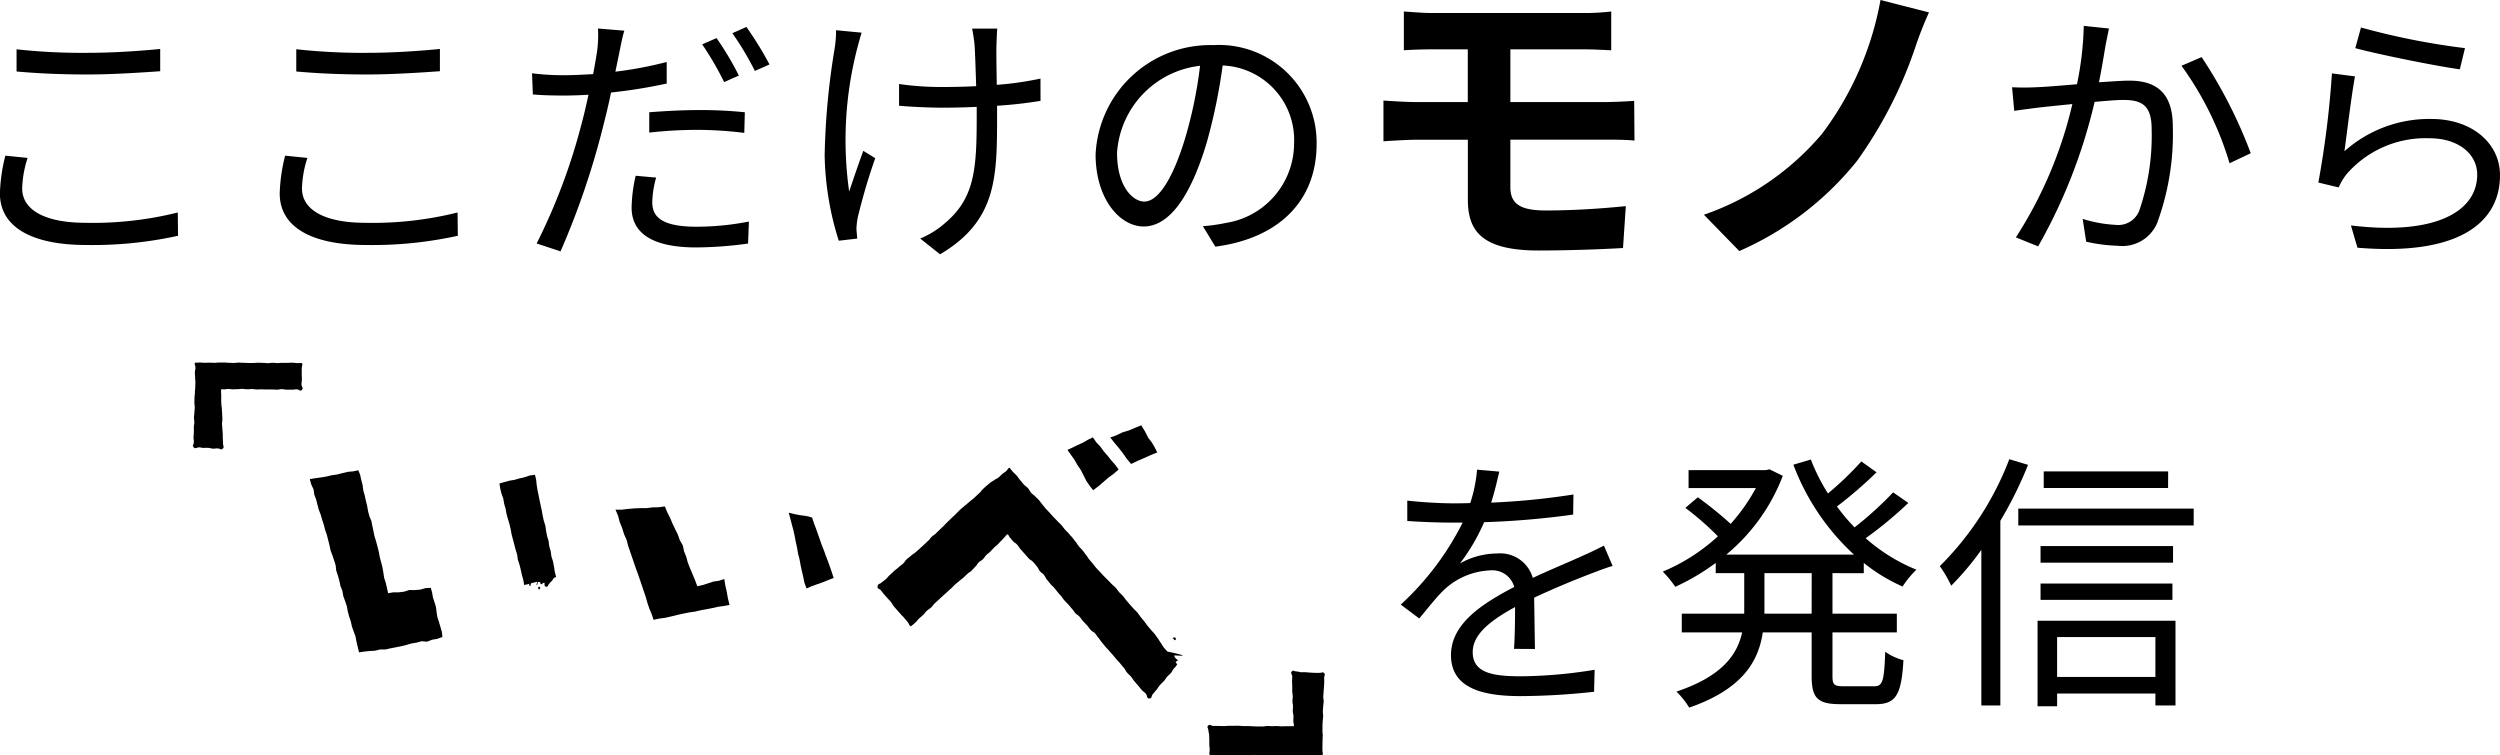 <svg xmlns="http://www.w3.org/2000/svg" width="128.902" height="38.951" viewBox="0 0 128.902 38.951">
  <g id="グループ_958" data-name="グループ 958" transform="translate(-340.724 -1770.648)">
    <path id="パス_805" data-name="パス 805" d="M6.578,10.334c1.106.1,2.282.154,3.668.154,1.274,0,2.8-.1,3.738-.168V9.172c-.994.1-2.408.2-3.738.2a30.945,30.945,0,0,1-3.668-.182ZM6,14.674a8.79,8.79,0,0,0-.28,1.946c0,1.736,1.638,2.66,4.452,2.66a20.39,20.39,0,0,0,4.732-.476l-.014-1.2a18.018,18.018,0,0,1-4.746.532c-2.212,0-3.276-.728-3.276-1.764a5.465,5.465,0,0,1,.28-1.582ZM21,10.334c1.106.1,2.282.154,3.668.154,1.274,0,2.8-.1,3.738-.168V9.172c-.994.1-2.408.2-3.738.2A30.945,30.945,0,0,1,21,9.186Zm-.574,4.34a8.79,8.79,0,0,0-.28,1.946c0,1.736,1.638,2.66,4.452,2.66a20.39,20.39,0,0,0,4.732-.476l-.014-1.2a18.018,18.018,0,0,1-4.746.532c-2.212,0-3.276-.728-3.276-1.764a5.465,5.465,0,0,1,.28-1.582Zm23.394-4.13A15.611,15.611,0,0,0,42.67,8.612l-.742.322a16,16,0,0,1,1.134,1.946Zm-4.62,2.94a22.271,22.271,0,0,1,2.562-.14A20.064,20.064,0,0,1,44.1,13.5l.028-1.064a22.138,22.138,0,0,0-2.394-.112c-.9,0-1.806.056-2.534.112Zm.9-3.64a20.091,20.091,0,0,1-2.646.5l.21-1.022c.056-.266.154-.8.252-1.092l-1.358-.112a6.5,6.5,0,0,1-.042,1.134c-.042.28-.112.714-.21,1.218-.532.028-1.022.056-1.484.056a12.361,12.361,0,0,1-1.666-.1l.042,1.092c.49.042.994.056,1.61.056q.588,0,1.26-.042c-.112.5-.224,1.008-.35,1.47a30.806,30.806,0,0,1-2.324,6.2l1.232.406a40.911,40.911,0,0,0,2.17-6.342c.154-.6.308-1.232.434-1.848a26.677,26.677,0,0,0,2.87-.462ZM38.5,15.71a7.842,7.842,0,0,0-.21,1.638c0,1.372,1.148,2.058,3.332,2.058a20.364,20.364,0,0,0,2.674-.2l.042-1.134a14.261,14.261,0,0,1-2.7.266c-1.974,0-2.282-.63-2.282-1.274a4.95,4.95,0,0,1,.2-1.26Zm4.984-7.35a14.887,14.887,0,0,1,1.162,1.946L45.4,9.97a18.008,18.008,0,0,0-1.19-1.932Zm5.348-.154a5.763,5.763,0,0,1-.07.924,37.463,37.463,0,0,0-.518,5.53,15.338,15.338,0,0,0,.728,4.4l.952-.112-.042-.476a3.606,3.606,0,0,1,.07-.616,30.728,30.728,0,0,1,.9-3.052l-.616-.378c-.252.686-.532,1.512-.728,2.1a18.888,18.888,0,0,1,.392-7.294c.07-.266.168-.644.252-.9ZM59.372,10.7a16.453,16.453,0,0,1-2.254.322c-.014-.868-.028-1.778-.014-2.086s.014-.574.042-.812h-1.3a8.078,8.078,0,0,1,.126.826c.028.35.056,1.274.084,2.142-.588.028-1.176.042-1.75.042a15.438,15.438,0,0,1-2.226-.154V12.1c.6.056,1.582.1,2.24.1.574,0,1.176-.014,1.764-.042v.406c0,2.674-.07,4.228-1.554,5.516a4.67,4.67,0,0,1-1.358.868l1.022.812c2.94-1.736,2.94-3.99,2.94-7.182V12.1a21.766,21.766,0,0,0,2.24-.252Zm5.362,6.342c-.6,0-1.414-.77-1.414-2.52A4.834,4.834,0,0,1,67.6,10.04a22.368,22.368,0,0,1-.77,3.738C66.12,16.116,65.35,17.04,64.734,17.04Zm3.654,2.324c3.3-.434,5.222-2.38,5.222-5.292a5.033,5.033,0,0,0-5.32-5.1,5.92,5.92,0,0,0-6.076,5.642c0,2.282,1.246,3.71,2.478,3.71,1.288,0,2.394-1.47,3.248-4.312a29.3,29.3,0,0,0,.826-3.99,3.843,3.843,0,0,1,3.682,4.018,4.156,4.156,0,0,1-3.514,4.1,8.69,8.69,0,0,1-1.19.168ZM83.6,13.848h4.88c.352,0,1.072,0,1.52.048l-.016-2.048c-.416.032-1.216.064-1.552.064H83.6V9.192h3.76c.576,0,1.024.032,1.44.048v-2a11.932,11.932,0,0,1-1.44.08h-7.7c-.576,0-1.088-.048-1.552-.08v2c.464-.032.976-.048,1.552-.048h1.744v2.72H78.8c-.5,0-1.3-.048-1.744-.08v2.1c.48-.032,1.3-.08,1.744-.08h2.608v3.088c0,1.616.72,2.624,3.648,2.624,1.5,0,3.312-.064,4.352-.128l.144-2.16c-1.28.128-2.688.224-4.128.224-1.28,0-1.824-.32-1.824-1.2Zm21.584-6.56-2.5-.64a16.239,16.239,0,0,1-3.024,6.912,13.947,13.947,0,0,1-6.08,4.16l1.824,1.872a16,16,0,0,0,6.064-4.64A22.189,22.189,0,0,0,104.48,9.08,18.722,18.722,0,0,1,105.184,7.288Zm7.98.694a16.291,16.291,0,0,1-.35,3.01c-.84.07-1.652.14-2.114.154a12.054,12.054,0,0,1-1.232,0l.112,1.218c.364-.056.924-.126,1.246-.168.364-.042,1.036-.112,1.75-.182a21.721,21.721,0,0,1-2.912,6.874l1.148.462a27.817,27.817,0,0,0,2.912-7.448c.6-.056,1.148-.1,1.484-.1.882,0,1.456.224,1.456,1.484a11.916,11.916,0,0,1-.644,4.242,1.166,1.166,0,0,1-1.218.714,6.824,6.824,0,0,1-1.694-.308l.182,1.176a8.291,8.291,0,0,0,1.624.21,1.951,1.951,0,0,0,2.03-1.162,13.325,13.325,0,0,0,.812-5c0-1.876-1.022-2.352-2.254-2.352-.336,0-.91.042-1.554.084.154-.742.28-1.554.35-1.96.056-.266.112-.56.168-.812Zm5.04,2.058a16.668,16.668,0,0,1,2.478,5.026l1.092-.518a24.351,24.351,0,0,0-2.534-4.956Zm8.96-.91c1.064.294,4.074.91,5.39,1.092l.266-1.092a37.068,37.068,0,0,1-5.362-1.064Zm-.014,1.456-1.19-.154a49.04,49.04,0,0,1-.7,5.628l1.05.252a2.9,2.9,0,0,1,.42-.7,5.385,5.385,0,0,1,4.284-1.834c1.414,0,2.436.77,2.436,1.876,0,1.89-2.142,3.15-6.51,2.618l.336,1.148c5.152.434,7.35-1.246,7.35-3.738,0-1.624-1.414-2.9-3.542-2.9a6.563,6.563,0,0,0-4.48,1.666C126.73,13.554,126.968,11.538,127.15,10.586ZM84.868,40.11c-.014-.672-.028-1.848-.042-2.646,1.05-.49,2.044-.9,2.828-1.2.364-.14.868-.336,1.218-.434l-.448-1.05c-.392.2-.728.364-1.148.546-.728.336-1.568.672-2.52,1.12a1.743,1.743,0,0,0-1.834-1.26A3.932,3.932,0,0,0,81,35.7a9.948,9.948,0,0,0,1.246-2.128,42.832,42.832,0,0,0,4.592-.392l.014-1.036a37.2,37.2,0,0,1-4.242.42c.2-.63.322-1.2.42-1.6l-1.148-.1a7.513,7.513,0,0,1-.35,1.722c-.322.014-.616.014-.91.014-.63,0-1.6-.056-2.338-.14v1.05c.756.056,1.694.084,2.282.084h.574a14.67,14.67,0,0,1-3.192,4.228l.952.714c.476-.56.868-1.078,1.26-1.456a3.69,3.69,0,0,1,2.394-1.022,1.172,1.172,0,0,1,1.246.854c-1.61.84-3.262,1.876-3.262,3.514,0,1.694,1.6,2.114,3.584,2.114a35.7,35.7,0,0,0,3.794-.224l.028-1.134a24.408,24.408,0,0,1-3.78.336c-1.428,0-2.506-.154-2.506-1.246,0-.91.9-1.624,2.184-2.324,0,.728-.014,1.624-.056,2.156Zm14.266-1.82H96.7V36.2h2.436Zm2.688-2.086v-.532a8.907,8.907,0,0,0,2,1.218,4.816,4.816,0,0,1,.714-.868A9.1,9.1,0,0,1,101.92,34.4a20.759,20.759,0,0,0,2.2-1.82l-.784-.546a18.24,18.24,0,0,1-1.988,1.806,9.506,9.506,0,0,1-.91-1.078A21.669,21.669,0,0,0,102.48,31l-.784-.56a16.368,16.368,0,0,1-1.722,1.652,10.247,10.247,0,0,1-.882-1.75l-.9.266a12.065,12.065,0,0,0,3.122,4.634h-6.58a9.769,9.769,0,0,0,2.912-4.06l-.686-.336-.182.042h-3.99v.924h3.472a9.806,9.806,0,0,1-1.3,1.848,19.467,19.467,0,0,0-1.694-1.372l-.644.546A14.84,14.84,0,0,1,94.3,34.3a9.683,9.683,0,0,1-2.842,1.82,5.632,5.632,0,0,1,.644.784,11.472,11.472,0,0,0,2.086-1.232V36.2h1.47V38.29h-3.22v.966H95.55c-.252,1.162-1.05,2.268-3.388,3.052a4.063,4.063,0,0,1,.658.826c2.744-.952,3.57-2.38,3.794-3.878h2.52V41.5c0,1.148.308,1.456,1.484,1.456h1.834c1.022,0,1.316-.49,1.414-2.268a2.868,2.868,0,0,1-.938-.434c-.056,1.5-.126,1.778-.56,1.778h-1.6c-.476,0-.56-.084-.56-.518V39.256h3.318V38.29h-3.318V36.2Zm15.694-5.25H111.1v.854h6.412Zm-8.19-.63a15.63,15.63,0,0,1-3.584,5.516,6.266,6.266,0,0,1,.588,1.008A15.007,15.007,0,0,0,107.884,35v8.022h.98V33.5a20.451,20.451,0,0,0,1.428-2.884Zm7.532,9.17v2.058H111.79V39.494Zm-6.076,3.57h1.008v-.658h5.068v.616h1.036V38.654h-7.112Zm.154-5.488h6.8v-.84h-6.8Zm6.832-2.772h-6.832v.854h6.832Zm-7.98-1.932v.868h9.044v-.868Z" transform="translate(335 1764)"/>
    <g id="グループ_583" data-name="グループ 583" transform="translate(31 51.34)">
      <g id="グループ_100" data-name="グループ 100" transform="translate(319.673 1738)">
        <g id="グループ_90" data-name="グループ 90" transform="translate(6.032 5.548)">
          <path id="パス_279" data-name="パス 279" d="M564.773,1529.2l.065.24.045.257.082.249.076.25.03.26.041.257.083.25.073.252.073.253.032.262-.26.1-.274.046-.264.1-.277-.023-.266.073-.272.046-.262.076-.265.066-.267.053-.267.051-.265.061-.275,0-.266.063-.271.016-.27.028-.28.041-.066-.278-.064-.266-.049-.27-.094-.257-.092-.257-.058-.267-.088-.258-.07-.264-.048-.269-.089-.258-.093-.257-.047-.269-.1-.254-.056-.267-.074-.264-.087-.26-.03-.276-.083-.26-.087-.259-.095-.256-.055-.267-.067-.263-.066-.263-.09-.257-.066-.263-.086-.258-.075-.262-.1-.255-.068-.262-.067-.263-.095-.254-.039-.271-.116-.246-.078-.281.286-.048.282-.038.28-.045.275-.067.28-.04.276-.07.277-.067.286-.026.262-.056.093.238.059.266.069.263.033.272.076.261.056.267.066.262.046.267.068.263.106.255.052.267.056.266.055.266.083.261.069.264.067.264.049.269.071.264.067.264.048.268.039.272.085.262.062.268.062.269.275-.046.278,0,.274-.035.267-.085.28.005.277-.023.271-.078Z" transform="translate(-558.541 -1523.131)"/>
        </g>
        <g id="グループ_91" data-name="グループ 91" transform="translate(15.804 5.787)">
          <path id="パス_280" data-name="パス 280" d="M588.564,1529.521l-.051-.274-.073-.26-.056-.261-.066-.26-.084-.256-.037-.269-.081-.257-.067-.26-.068-.26-.069-.261-.048-.266-.063-.262-.077-.26-.073-.26-.047-.266-.075-.259-.046-.267-.092-.257-.065-.264-.04-.259.25-.07.261-.071.267-.046.261-.075.265-.061.259-.089.267-.035.061.249.028.269.042.266.055.263.052.264.056.263.057.263.047.265.057.263.082.258.037.267.05.265.08.258.033.268.075.259.037.268.082.259.052.265.04.269.071.273-.276.066-.276.047-.27.077-.274.063-.27.083Z" transform="translate(-587.287 -1523.834)"/>
        </g>
        <g id="グループ_92" data-name="グループ 92" transform="translate(30.711 7.757)">
          <path id="パス_281" data-name="パス 281" d="M632.353,1529.864l.094.29.107.281.1.283.1.285.1.283.111.28.1.284.11.281.1.286.1.286.088.282-.273.1-.278.115-.282.1-.285.1-.279.122-.11-.3-.062-.3-.069-.3-.066-.3-.054-.3-.077-.3-.051-.3-.066-.3-.056-.3-.065-.3-.083-.3-.077-.3-.083-.307.3.076.3.055.3.041Z" transform="translate(-631.141 -1529.63)"/>
        </g>
        <g id="グループ_93" data-name="グループ 93" transform="translate(45.088 3.858)">
          <path id="パス_282" data-name="パス 282" d="M674.749,1518.159l.174.258.208.218.176.244.2.228.187.238.2.226.181.245-.256.223-.274.2-.258.223-.259.222-.268.2-.186-.236-.172-.257-.139-.278-.141-.275-.176-.257-.154-.273-.181-.254-.176-.247.26-.121.263-.128.266-.121.255-.147Z" transform="translate(-673.434 -1518.159)"/>
        </g>
        <g id="グループ_94" data-name="グループ 94" transform="translate(47.292 3.236)">
          <path id="パス_283" data-name="パス 283" d="M681.519,1516.331l.2.321.167.329.174.223.152.256.137.27-.341.139-.335.151-.338.146-.335.16-.224-.268-.2-.286-.214-.276-.226-.267-.211-.269.316-.112.311-.15.331-.1.319-.135Z" transform="translate(-679.92 -1516.331)"/>
        </g>
        <g id="グループ_95" data-name="グループ 95" transform="translate(21.785 7.419)">
          <path id="パス_284" data-name="パス 284" d="M610.765,1533.714l-.084-.334-.058-.334-.075-.332-.056-.336-.272.09-.286.041-.273.09-.275.088-.285.064-.117-.321-.132-.312-.131-.313-.111-.281-.077-.293-.115-.282-.061-.3-.158-.274-.105-.3-.14-.281-.136-.284-.122-.292-.145-.282-.122-.3-.324.042-.317.007-.315.039-.317,0-.318.013-.317.028-.317.038-.322,0,.134.31.084.322.124.307.1.321.137.307.076.3.1.291.1.292.1.293.1.292.108.291.1.293.1.294.1.3.1.293.084.3.1.294.121.289.095.289.3-.064.31-.041.3-.069.3-.075.3-.067.306-.062.31-.043.305-.072.309-.055h0l.288-.057.287-.065.293-.041Z" transform="translate(-604.883 -1528.635)"/>
        </g>
        <g id="グループ_97" data-name="グループ 97" transform="translate(35.3 5.414)">
          <g id="グループ_96" data-name="グループ 96">
            <path id="パス_285" data-name="パス 285" d="M656.1,1528.114c-.093-.106-.1-.1-.191-.206s-.087-.11-.176-.22-.093-.105-.182-.215-.073-.121-.162-.23-.082-.114-.17-.223-.1-.1-.191-.209-.075-.121-.164-.231-.086-.113-.175-.223-.1-.1-.186-.214c-.065-.071-.135-.138-.2-.208s-.115-.154-.179-.224-.14-.132-.2-.2-.135-.137-.2-.206l-.193-.214c-.065-.072-.133-.141-.2-.211s-.12-.152-.183-.222-.114-.157-.176-.227-.137-.135-.2-.2-.152-.121-.214-.191-.1-.167-.163-.237-.154-.122-.216-.192-.122-.148-.183-.217-.111-.158-.172-.228-.137-.135-.2-.2-.116-.147-.175-.216c-.118.044-.083.094-.18.175s-.105.071-.2.152-.09.089-.187.171-.117.057-.216.135c-.062.038-.126.074-.207.133-.054.04-.115.094-.191.158-.054.046-.114.1-.184.165s-.1.126-.166.189l-.228.212a2.385,2.385,0,0,1-.234.2c-.047.038-.116.1-.236.2-.064.053-.143.117-.239.2s-.1.09-.194.183-.094.1-.189.189-.1.089-.194.182l-.19.187c-.1.093-.091.1-.187.19s-.1.093-.193.186-.1.093-.193.186-.114.076-.211.17-.078.113-.176.2-.1.1-.213.2l-.218.2c-.109.1-.11.1-.219.194s-.126.078-.235.176-.116.09-.226.188-.082.128-.191.225-.117.089-.226.187-.116.09-.224.187l-.219.2c-.109.1-.1.114-.2.212s-.121.085-.231.184-.193.052-.21.2.077.1.164.2.08.107.167.209.09.1.177.2.1.094.182.2.065.121.151.224.086.1.172.2.09.1.177.2.1.093.187.2.086.1.173.208.052.149.167.221c.067-.054.155-.124.232-.194s.115-.138.19-.209.139-.115.212-.186.115-.142.188-.212.152-.105.224-.174.115-.144.187-.212.135-.124.207-.191l.207-.192c.067-.061.138-.123.211-.189s.136-.126.209-.191.132-.132.205-.2.144-.118.217-.183.147-.117.22-.181.135-.13.209-.194c.1-.1.123-.071.22-.17s.089-.105.187-.2.074-.119.171-.217.123-.072.22-.17.079-.115.176-.213.112-.084.209-.182.093-.1.19-.2.11-.087.207-.186.094-.1.192-.2c.121-.121.2-.225.274-.3.105.041.069.087.146.171s.069.09.146.173c.1.11.129.085.231.2s.08.129.181.24.1.114.2.225.1.115.2.226.134.083.236.194.1.117.195.232.063.128.151.237.119.083.207.192.063.128.15.237l.175.218c.088.109.106.1.193.2s.09.108.178.218.092.106.184.213.08.122.177.23.1.1.2.21.091.114.188.221.083.121.18.228.124.083.221.191.083.121.181.229.1.106.2.214.085.12.183.228.134.077.231.186.082.121.176.231.081.121.174.231.09.113.183.223.1.1.195.214.1.107.192.218l.186.221c.094.11.1.1.194.215s.091.113.185.224.071.13.164.241.108.1.2.209.08.122.173.232l.189.222c.094.111.092.113.186.224s.121.088.216.2.033.245.179.247.1-.12.188-.229l.183-.218c.091-.109.078-.12.169-.229s.1-.1.2-.205.081-.118.172-.227.109-.095.2-.2.068-.129.16-.239a.839.839,0,0,0,.171-.223,1.983,1.983,0,0,1-.178-.192c-.051-.064-.088-.155-.152-.239s-.122-.135-.182-.216-.123-.137-.182-.215-.1-.158-.155-.236-.1-.16-.155-.237-.107-.152-.166-.229-.131-.134-.19-.21-.121-.141-.179-.216-.11-.151-.169-.225-.119-.144-.179-.219-.107-.154-.168-.228-.135-.132-.2-.205-.128-.139-.19-.211-.12-.144-.183-.215-.109-.155-.173-.225-.137-.131-.2-.2-.11-.156-.175-.225-.142-.126-.209-.194-.129-.139-.2-.206-.133-.135-.2-.2S656.165,1528.177,656.1,1528.114Z" transform="translate(-644.642 -1522.739)"/>
          </g>
          <path id="パス_286" data-name="パス 286" d="M688.842,1551.2c.072-.253.3-.021.122-.135s-.212-.234-.189-.25,1.207.121-.455-.219Z" transform="translate(-673.473 -1541.127)"/>
          <path id="パス_287" data-name="パス 287" d="M689.436,1548.6l0-.064a.078.078,0,0,1,.112.109.058.058,0,0,1-.072,0,.052.052,0,0,0-.071-.055v-.031l.079-.011" transform="translate(-674.19 -1539.756)"/>
        </g>
        <path id="パス_288" data-name="パス 288" d="M592.82,1539.008c-.018.009-.036.026-.055.027a.332.332,0,0,0-.152.056.692.692,0,0,1-.252.1.092.092,0,0,0-.021,0,2.912,2.912,0,0,1-.418.112c-.076.024-.158.032-.235.054s-.153.052-.228.079c-.016.006-.041.01-.033.035s.044.027.062.014.022-.026.037-.033a.112.112,0,0,1,.04,0c0,.011,0,.021-.006.032s-.008.018-.01.027.021.081.036.079a.053.053,0,0,0,.042-.058c0-.1.065-.12.141-.131.033-.005.066,0,.1-.01s.036-.02.056-.025a.171.171,0,0,1,.048,0c0,.013-.006.026-.01.039-.01.029-.023.058-.031.088,0,.014,0,.041,0,.044.026.01.03-.017.036-.032a.818.818,0,0,0,.025-.082c.016-.052.04-.062.09-.039s.026-.043.037.007a.387.387,0,0,0,.011.063c.019.05.052.056.091.019a.247.247,0,0,1,.056-.043c.05-.024.071-.01.07.045,0,.014,0,.028-.005.042a.094.094,0,0,0,.059.1.087.087,0,0,0,.116-.043.8.8,0,0,1,.2-.246.186.186,0,0,0,.046-.063.155.155,0,0,1,.058-.077.083.083,0,0,0,.027-.053c.011-.072.04-.031.013-.1Z" transform="translate(-574.215 -1528.063)"/>
        <path id="パス_289" data-name="パス 289" d="M593.263,1540.862c0,.046-.051.111-.066.1a.128.128,0,0,1-.042-.077c0-.031.011-.071.05-.067S593.249,1540.85,593.263,1540.862Z" transform="translate(-575.356 -1529.257)"/>
        <g id="グループ_98" data-name="グループ 98" transform="translate(0 0)">
          <path id="パス_290" data-name="パス 290" d="M540.833,1511.18c-.087-.094,0-.12.008-.249s-.018-.129-.015-.257.01-.129.014-.258,0-.129,0-.258.023-.128.026-.257-.021-.13-.018-.259.02-.129.023-.257.013-.129.017-.258-.022-.129-.018-.258,0-.129.006-.259.016-.129.019-.259.015-.13.018-.259.008-.13.009-.26-.016-.126-.016-.252-.012-.126-.012-.252.031-.127.031-.253-.064-.135-.024-.255c.083,0,.174-.008.259-.008s.161.012.25.012.161-.007.251-.007.162.01.253.01c.068,0,.152-.017.25-.017.076,0,.159,0,.249,0s.161.016.248.016.163.007.249.007.164-.018.249-.018.165.01.25.01.164.008.248.009.165,0,.249,0,.166-.014.25-.013.167.007.251.008.168.014.252.015.168-.02.25-.02.168.016.25.016.169-.014.252-.013l.25,0c.086,0,.17-.008.25-.008s.17.02.249.02.186,0,.263,0c.037.131-.018.14-.018.277s0,.137,0,.274.007.137.007.274-.019.138-.019.275.116.183.022.283-.136-.026-.263-.028-.129.02-.257.018l-.256,0c-.128,0-.127-.025-.256-.027s-.129.028-.257.026-.128-.009-.256-.011l-.256,0c-.128,0-.128,0-.256-.006s-.129.009-.257.007-.128-.02-.257-.022-.13.013-.258.011-.129-.019-.258-.019-.117.013-.234.015-.118.005-.235.007-.118-.02-.236-.019-.117.02-.235.021c-.046,0-.092-.007-.135-.007a1.023,1.023,0,0,0,0,.255c0,.128,0,.128,0,.256s0,.127.007.255.022.127.026.255.012.128.016.256.006.128.01.256-.021.128-.017.256.013.127.017.255.016.128.019.256,0,.129.005.257.008.129.012.257.074.159-.017.25-.118,0-.244-.01-.127.014-.253.009-.125-.033-.252-.039-.127,0-.254,0-.131-.041-.257-.022S540.92,1511.274,540.833,1511.18Z" transform="translate(-540.796 -1506.811)"/>
        </g>
        <g id="グループ_99" data-name="グループ 99" transform="translate(52.311 15.892)">
          <path id="パス_291" data-name="パス 291" d="M697.06,1556.429c.12,0,.12.009.24.008s.12,0,.239,0,.119-.026.239-.027.119.014.239.013.12-.009.24-.01.12.019.24.018.12-.008.241-.009.12,0,.241,0c.048,0,.11,0,.155,0,.018-.126-.023-.13-.027-.258s.012-.128.008-.256-.032-.126-.036-.254.016-.129.012-.256-.025-.127-.029-.255.02-.128.016-.256-.022-.127-.026-.254,0-.128,0-.256-.007-.128-.01-.256.014-.129.01-.258-.11-.169-.023-.263.126,0,.245,0,.118.035.236.04.119-.009.238,0,.119.014.238.019.119.008.239.013.12-.007.24,0,.151-.073.231.016,0,.116,0,.239.009.123.005.247-.012.123-.016.247-.016.123-.019.246-.013.123-.016.246.026.125.022.249-.024.123-.027.247-.013.123-.016.247.019.124.016.247-.019.123-.023.247-.01.124-.013.248.008.125,0,.249.017.125.015.25-.01.128-.01.256-.006.129-.006.257,0,.129,0,.257.045.136,0,.258c-.088,0-.175.008-.266.008s-.17-.023-.263-.024-.171.016-.266.015-.171-.013-.267-.013c-.069,0-.152.022-.249.021-.075,0-.158-.013-.248-.013s-.161,0-.248,0-.163.013-.249.012l-.249,0c-.081,0-.164,0-.249,0s-.165-.012-.249-.013l-.249,0c-.082,0-.166-.005-.249-.005s-.167-.009-.25-.009-.168.015-.251.015-.167.015-.25.015-.167-.023-.249-.023-.168.018-.25.017H695.8c-.085,0-.168-.02-.25-.021s-.17.006-.25.005-.17.01-.249.009-.177-.014-.255-.016c-.042-.118,0-.128,0-.254s-.013-.125-.02-.25.007-.127,0-.253,0-.126-.008-.253-.031-.125-.038-.252-.1-.166-.01-.256.132.018.261.021l.259,0c.129,0,.129,0,.259.008s.13-.016.259-.013l.258,0c.13,0,.13-.008.26-.005s.129.015.26.018.13,0,.261,0S696.929,1556.428,697.06,1556.429Z" transform="translate(-694.683 -1553.563)"/>
        </g>
      </g>
    </g>
  </g>
</svg>
